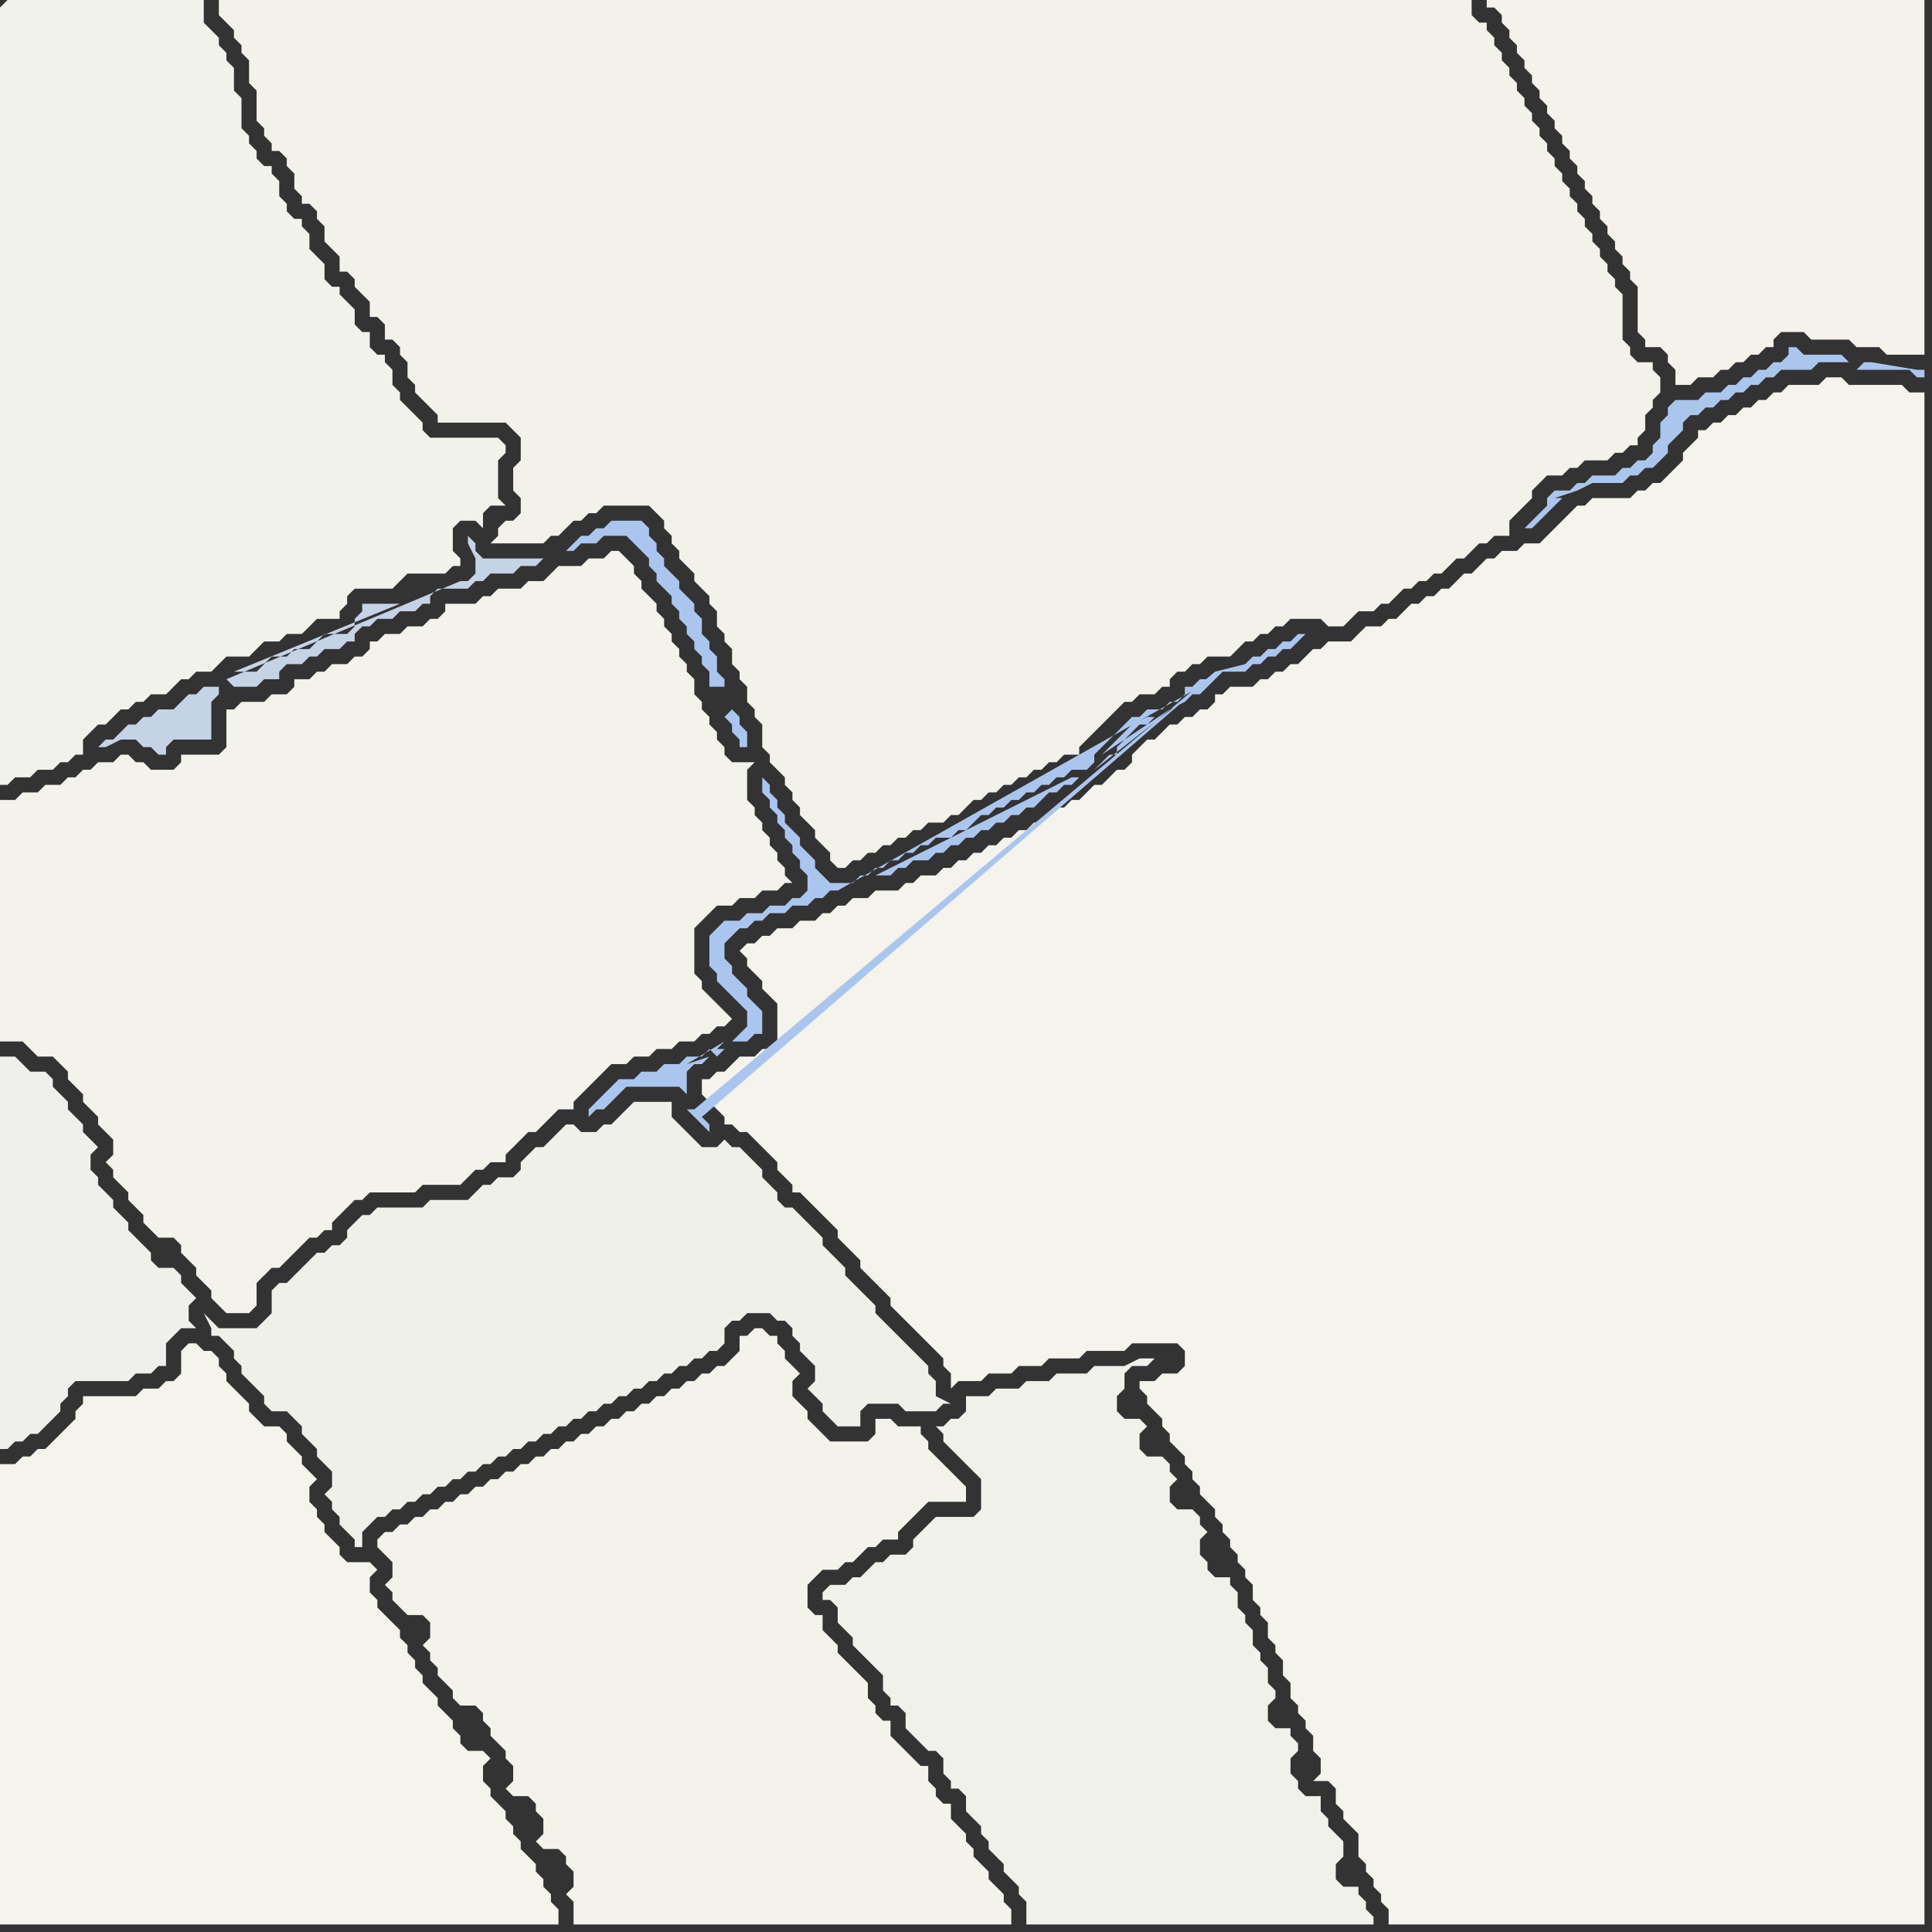 <svg width="256" height="256" xmlns="http://www.w3.org/2000/svg"><rect width="100%" height="100%" fill="#333333" stroke="none"/><script> 
var tempColor;
function hoverPath(evt){
obj = evt.target;
tempColor = obj.getAttribute("fill");
obj.setAttribute("fill","red");
//alert(tempColor);
//obj.setAttribute("stroke","red");}
function recoverPath(evt){
obj = evt.target;
obj.setAttribute("fill", tempColor);
//obj.setAttribute("stroke", tempColor);
}</script><path onmouseover="hoverPath(evt)" onmouseout="recoverPath(evt)" fill="rgb(240,240,235)" d="M  34,176l -5,0 -1,-1 -1,-1 1,2 0,1 1,0 2,2 0,1 1,1 0,1 1,1 1,1 1,1 0,1 1,1 2,0 1,1 1,1 0,1 1,1 1,1 0,1 1,1 1,1 0,2 -1,1 1,1 0,1 1,1 0,1 1,1 1,1 0,1 1,0 0,-2 1,-1 1,-1 1,0 1,-1 1,0 1,-1 1,0 1,-1 1,0 1,-1 1,0 1,-1 1,0 1,-1 1,0 1,-1 1,0 1,-1 1,0 1,-1 1,0 1,-1 1,0 1,-1 1,0 1,-1 1,0 1,-1 1,0 1,-1 1,0 1,-1 1,0 1,-1 1,0 1,-1 1,0 1,-1 1,0 1,-1 1,0 1,-1 1,0 1,-1 1,0 1,-1 1,0 1,-1 0,-2 1,-1 1,0 1,-1 3,0 1,1 1,0 1,1 0,1 1,1 0,1 1,1 1,1 0,2 -1,1 1,1 0,0 1,1 0,1 1,1 1,1 3,0 0,-2 1,-1 4,0 1,1 4,0 1,-1 1,0 -2,-1 0,-2 -1,-1 0,-1 -1,-1 -1,-1 -1,-1 -1,-1 -1,-1 -1,-1 -1,-1 0,-1 -2,-2 -1,-1 -1,-1 0,-1 -1,-1 -1,-1 -1,-1 0,-1 -1,-1 -1,-1 -1,-1 -1,-1 -1,0 -1,-1 0,-1 -1,-1 -1,-1 0,-1 -1,-1 -1,-1 -1,-1 -1,0 -1,-1 -1,1 -2,0 -1,-1 -1,-1 -1,-1 -1,-1 0,-2 -5,0 -1,1 0,0 -2,2 -1,0 -1,1 -2,0 -1,-1 -1,0 -1,1 -1,1 -1,1 -1,0 -1,1 -1,1 0,1 -1,1 -2,0 -1,1 -1,0 -1,1 -1,1 -5,0 -1,1 -6,0 -1,1 -1,0 -1,1 -1,1 0,1 -1,1 -1,0 -1,1 -1,0 -2,2 -1,1 -1,1 -1,0 -1,1 0,3 -1,1 -1,1Z"/>
<path onmouseover="hoverPath(evt)" onmouseout="recoverPath(evt)" fill="rgb(244,243,235)" d="M  52,203l -1,0 -1,1 0,1 1,1 0,0 1,1 0,2 -1,1 1,1 0,1 1,1 1,1 2,0 1,1 0,2 -1,1 1,1 0,1 1,1 0,1 1,1 1,1 0,1 1,1 2,0 1,1 0,1 1,1 0,1 1,1 1,1 0,1 1,1 0,2 -1,1 1,1 2,0 1,1 0,1 1,1 0,2 -1,1 1,1 2,0 1,1 0,1 1,1 0,2 -1,1 1,1 0,3 58,0 0,-2 -1,-1 0,-1 -1,-1 -1,-1 0,-1 -1,-1 -1,-1 0,-1 -1,-1 0,-1 -1,-1 -1,-1 0,-2 -1,0 -1,-1 0,-1 -1,-1 0,-2 -1,0 -1,-1 -1,-1 -1,-1 -1,-1 0,-2 -1,0 -1,-1 0,-1 -1,-1 0,-2 -1,-1 -1,-1 -1,-1 -1,-1 0,-1 -1,-1 -1,-1 0,-2 -1,0 -1,-1 0,-3 2,-2 2,0 1,-1 1,0 1,-1 1,-1 1,0 1,-1 2,0 0,-1 1,-1 1,-1 1,-1 1,-1 5,0 0,-2 -1,-1 0,0 -1,-1 -1,-1 -1,-1 -1,-1 0,-1 -1,-1 0,-1 -3,0 -1,-1 -2,0 0,2 -1,1 -5,0 -1,-1 -1,-1 -1,-1 0,-1 -1,-1 -1,-1 0,-2 1,-1 -1,-1 0,0 -1,-1 0,-1 -1,-1 0,-1 -1,0 -1,-1 -1,0 -1,1 -1,0 0,2 -1,1 -1,1 -1,0 -1,1 -1,0 -1,1 -1,0 -1,1 -1,0 -1,1 -1,0 -1,1 -1,0 -1,1 -1,0 -1,1 -1,0 -1,1 -1,0 -1,1 -1,0 -1,1 -1,0 -1,1 -1,0 -1,1 -1,0 -1,1 -1,0 -1,1 -1,0 -1,1 -1,0 -1,1 -1,0 -1,1 -1,0 -1,1 -1,0 -1,1 -1,0 -1,1 -1,0 -1,1 -1,0 -1,1Z"/>
<path onmouseover="hoverPath(evt)" onmouseout="recoverPath(evt)" fill="rgb(241,241,235)" d="M  112,210l -2,0 -1,1 0,1 1,0 1,1 0,2 1,1 1,1 0,1 1,1 1,1 1,1 1,1 0,2 1,1 0,1 1,0 1,1 0,2 1,1 1,1 1,1 1,0 1,1 0,2 1,1 0,1 1,0 1,1 0,2 1,1 1,1 0,1 1,1 0,1 1,1 1,1 0,1 1,1 1,1 0,1 1,1 0,3 46,0 0,-1 -1,-1 0,-1 -1,-1 0,-1 -2,0 -1,-1 0,-2 1,-1 0,-2 -1,-1 0,0 -1,-1 0,-1 -1,-1 0,-2 -2,0 -1,-1 0,-1 -1,-1 0,-2 1,-1 0,-1 -1,-1 0,-1 -2,0 -1,-1 0,-2 1,-1 0,-1 -1,-1 0,-2 -1,-1 0,-1 -1,-1 0,-2 -1,-1 0,-1 -1,-1 0,-2 -1,-1 0,-1 -2,0 -1,-1 0,-1 -1,-1 0,-2 1,-1 -1,-1 0,-1 -1,-1 -2,0 -1,-1 0,-2 1,-1 -1,-1 0,-1 -1,-1 -2,0 -1,-1 0,-2 1,-1 -1,-1 -2,0 -1,-1 0,-2 1,-1 0,-2 1,-1 2,0 1,-1 -2,0 -2,1 -4,0 -1,1 -4,0 -1,1 -3,0 -1,1 -3,0 -1,1 -3,0 0,2 -1,1 -1,0 -1,1 -1,0 1,1 0,1 1,1 1,1 1,1 1,1 1,1 0,4 -1,1 -5,0 -2,2 -1,1 0,1 -1,1 -2,0 -1,1 -1,0 -1,1 -1,1 -1,0 -1,1Z"/>
<path onmouseover="hoverPath(evt)" onmouseout="recoverPath(evt)" fill="rgb(244,243,236)" d="M  153,183l -2,0 0,1 1,1 0,1 1,1 1,1 0,1 1,1 0,1 1,1 1,1 0,1 1,1 0,1 1,1 0,1 1,1 1,1 0,1 1,1 0,1 1,1 0,1 1,1 0,1 1,1 0,1 1,1 0,2 1,1 0,1 1,1 0,2 1,1 0,1 1,1 0,2 1,1 0,2 1,1 0,1 1,1 0,1 1,1 0,2 1,1 0,2 -1,1 2,0 1,1 0,2 1,1 0,1 1,1 1,1 0,3 1,1 0,1 1,1 0,1 1,1 0,1 1,1 0,2 71,0 0,-203 -2,0 -1,-1 -7,0 -1,-1 -2,0 -1,1 -4,0 -1,1 -1,0 -1,1 -1,0 -1,1 -1,0 -1,1 -1,0 -1,1 -1,0 -1,1 -1,0 0,1 -1,1 -1,1 0,1 -1,1 -1,1 -1,1 -1,0 -1,1 -1,0 -1,1 -5,0 -1,1 -1,0 -1,1 -2,2 -1,1 -1,1 -2,0 -1,1 -2,0 -1,1 -1,0 -1,1 -1,1 -1,0 -1,1 -1,1 -1,0 -1,1 -1,0 -1,1 -1,0 -1,1 -1,1 -1,0 -1,1 -2,0 -1,1 -1,1 -3,0 -1,1 -1,0 -1,1 -1,1 -1,0 -1,1 -1,0 -1,1 -1,0 -1,1 -3,0 -1,1 -1,0 0,1 -1,1 -1,0 -1,1 -1,0 -1,1 -1,0 -1,1 -1,1 -1,0 -1,1 -1,1 0,1 -1,1 -1,0 -1,1 -1,1 -1,0 -1,1 -1,1 -1,0 -1,1 -1,0 -1,1 -1,1 -1,0 -1,1 -1,0 -1,1 -1,0 -1,1 -1,0 -1,1 -1,0 -1,1 -1,0 -1,1 -1,0 -1,1 -2,0 -1,1 -1,0 -1,1 -3,0 -1,1 -2,0 -1,1 -1,0 -1,1 -1,0 -1,1 -2,0 -1,1 -2,0 -1,1 -1,0 -1,1 -1,0 -1,1 1,1 0,1 1,1 1,1 0,1 1,1 1,1 0,5 -1,1 -1,0 -1,1 -2,0 -1,1 -1,1 -1,0 -1,1 -1,0 0,2 1,1 0,0 1,1 1,1 0,1 1,0 1,1 1,0 1,1 1,1 1,1 1,1 0,1 2,2 0,1 1,0 1,1 1,1 1,1 1,1 1,1 0,1 1,1 1,1 1,1 0,1 1,1 1,1 1,1 1,1 0,1 1,1 3,3 1,1 1,1 1,1 0,1 1,1 0,2 1,-1 3,0 1,-1 3,0 1,-1 3,0 1,-1 4,0 1,-1 5,0 1,-1 6,0 1,1 0,2 -1,1 -2,0 -1,1Z"/>
<path onmouseover="hoverPath(evt)" onmouseout="recoverPath(evt)" fill="rgb(242,242,236)" d="M  0,1l 0,103 1,0 1,-1 2,0 1,-1 2,0 1,-1 1,0 1,-1 1,0 0,-2 1,-1 1,-1 1,0 1,-1 1,-1 1,0 1,-1 1,0 1,-1 2,0 2,-2 1,0 1,-1 2,0 1,-1 1,-1 3,0 1,-1 1,-1 2,0 1,-1 2,0 1,-1 1,-1 3,0 0,-1 1,-1 0,-1 1,-1 5,0 1,-1 1,-1 5,0 1,-1 1,0 0,-1 -1,-1 0,-3 1,-1 2,0 1,1 0,-2 1,-1 2,0 -1,-1 0,-5 1,-1 0,-1 -1,-1 -9,0 -1,-1 0,-1 -2,-2 -1,-1 0,-1 -1,-1 0,-2 -1,-1 0,-1 -1,0 -1,-1 0,-2 -1,0 -1,-1 0,-2 -1,-1 -1,-1 0,-1 -1,0 -1,-1 0,-2 -1,-1 -1,-1 0,-2 -1,-1 0,-1 -1,0 -1,-1 0,-1 -1,-1 0,-2 -1,-1 0,-1 -1,0 -1,-1 0,-1 -1,-1 0,-1 -1,-1 0,-4 -1,-1 0,-3 -1,-1 0,-1 -1,-1 0,-1 -1,-1 -1,-1 0,-3 -26,0 -1,1Z"/>
<path onmouseover="hoverPath(evt)" onmouseout="recoverPath(evt)" fill="rgb(243,242,235)" d="M  5,105l -2,0 -1,1 -2,0 0,32 3,0 1,1 1,1 2,0 1,1 1,1 0,1 1,1 1,1 0,1 1,1 1,1 0,1 1,1 1,1 0,2 -1,1 1,1 0,1 1,1 1,1 0,1 1,1 1,1 0,1 2,2 2,0 1,1 0,1 1,1 1,1 0,1 1,1 1,1 0,1 1,1 1,1 3,0 1,-1 0,-3 1,-1 1,-1 1,0 1,-1 3,-3 1,0 1,-1 1,0 0,-1 2,-2 1,-1 1,0 1,-1 6,0 1,-1 5,0 1,-1 1,-1 1,0 1,-1 2,0 0,-1 1,-1 1,-1 1,-1 1,0 1,-1 1,-1 1,-1 2,0 0,-1 1,-1 2,-2 1,-1 1,-1 2,0 1,-1 2,0 1,-1 2,0 1,-1 2,0 1,-1 1,0 1,-1 1,0 1,-1 -1,-1 0,0 -1,-1 -1,-1 -1,-1 0,-1 -1,-1 0,-6 1,-1 1,-1 1,-1 2,0 1,-1 2,0 1,-1 2,0 1,-1 1,0 -1,-1 0,-1 -1,-1 0,-1 -1,-1 0,-1 -1,-1 0,-1 -1,-1 0,-1 -1,-1 0,-4 1,-1 -3,0 -1,-1 0,-1 -1,-1 0,-1 -1,-1 0,-1 -1,-1 0,-1 -1,-1 0,-2 -1,-1 0,-1 -1,-1 0,-1 -1,-1 0,-1 -1,-1 0,-1 -1,-1 0,-1 -1,-1 -1,-1 0,-1 -1,-1 0,-1 -1,-1 -1,-1 -1,0 -1,1 -2,0 -1,1 -3,0 -2,2 -2,0 -1,1 -3,0 -1,1 -1,0 -1,1 -4,0 0,1 -1,1 -1,0 -1,1 -2,0 -1,1 -2,0 -1,1 -1,0 0,1 -1,1 -1,0 -1,1 -2,0 -1,1 -1,0 -1,1 -2,0 0,1 -1,1 -2,0 -1,1 -3,0 -1,1 -1,0 0,5 -1,1 -5,0 0,1 -1,1 -3,0 -1,-1 -1,0 -1,-1 -1,0 -1,1 -2,0 -1,1 -1,0 -1,1 -1,0 -1,1 -2,0 -1,1Z"/>
<path onmouseover="hoverPath(evt)" onmouseout="recoverPath(evt)" fill="rgb(244,242,235)" d="M  200,0l -3,0 0,1 1,0 1,1 0,1 1,1 0,1 1,1 0,1 1,1 0,1 1,1 0,1 1,1 0,1 1,1 0,1 1,1 0,1 1,1 0,1 1,1 0,1 1,1 0,1 1,1 0,1 1,1 0,1 1,1 0,1 1,1 0,1 1,1 0,1 1,1 0,1 1,1 0,1 1,1 0,6 1,1 0,1 2,0 1,1 0,1 1,1 0,2 2,0 1,-1 2,0 1,-1 1,0 1,-1 1,0 1,-1 1,0 1,-1 1,0 0,-1 1,-1 3,0 1,1 5,0 1,1 3,0 1,1 5,0 0,-47Z"/>
<path onmouseover="hoverPath(evt)" onmouseout="recoverPath(evt)" fill="rgb(244,243,236)" d="M  2,194l -2,0 0,61 74,0 0,-2 -1,-1 0,-1 -1,-1 0,-1 -1,-1 0,-1 -1,-1 -1,-1 0,-1 -1,-1 0,-1 -1,-1 0,-1 -1,-1 -1,-1 0,-1 -1,-1 0,-2 1,-1 -1,-1 -2,0 -1,-1 0,-1 -1,-1 0,-1 -1,-1 -1,-1 0,-1 -1,-1 -1,-1 0,-1 -1,-1 0,-1 -1,-1 0,-1 -1,-1 0,-1 -1,-1 -1,-1 -1,-1 0,-1 -1,-1 0,-2 1,-1 -1,-1 -3,0 -1,-1 0,-1 -1,-1 -1,-1 0,-1 -1,-1 0,-1 -1,-1 0,-2 1,-1 -1,-1 0,0 -1,-1 0,-1 -1,-1 -1,-1 0,-1 -1,-1 -2,0 -2,-2 0,-1 -1,-1 -1,-1 -1,-1 0,-1 -1,-1 0,-1 -1,-1 -1,0 -1,-1 -1,0 -1,1 0,3 -1,1 -1,0 -1,1 -2,0 -1,1 -7,0 0,1 -1,1 0,1 -1,1 -1,1 -1,1 -1,1 -1,0 -1,1 -1,0 -1,1Z"/>
<path onmouseover="hoverPath(evt)" onmouseout="recoverPath(evt)" fill="rgb(242,241,234)" d="M  66,70l 0,1 -1,1 7,0 1,-1 1,0 1,-1 1,-1 1,0 1,-1 1,0 1,-1 6,0 1,1 1,1 0,1 1,1 0,1 1,1 0,1 1,1 1,1 0,1 1,1 1,1 0,1 1,1 0,2 1,1 0,1 1,1 0,2 1,1 0,1 1,1 0,2 1,1 0,1 1,1 0,3 1,1 0,1 1,1 1,1 0,1 1,1 0,1 1,1 0,1 1,1 1,1 0,1 1,1 1,1 0,1 1,1 1,0 1,-1 1,0 1,-1 1,0 1,-1 1,0 1,-1 1,0 1,-1 1,0 1,-1 2,0 1,-1 1,0 1,-1 1,-1 1,0 1,-1 1,0 1,-1 1,0 1,-1 1,0 1,-1 1,0 1,-1 1,0 1,-1 2,0 0,-1 1,-1 3,-3 1,-1 1,-1 1,0 1,-1 2,0 1,-1 1,0 0,-1 1,-1 1,0 1,-1 1,0 1,-1 3,0 1,-1 1,-1 1,0 1,-1 1,0 1,-1 1,0 1,-1 4,0 1,1 2,0 1,-1 0,0 1,-1 2,0 1,-1 1,0 1,-1 1,-1 1,0 1,-1 1,0 1,-1 1,0 1,-1 1,-1 1,0 1,-1 1,-1 1,0 1,-1 2,0 0,-2 1,-1 1,-1 1,-1 0,-1 1,-1 1,-1 2,0 1,-1 1,0 1,-1 3,0 1,-1 1,0 1,-1 1,0 0,-1 1,-1 0,-2 1,-1 0,-1 1,-1 0,-2 -1,-1 0,-1 -2,0 -1,-1 0,-1 -1,-1 0,-6 -1,-1 0,-1 -1,-1 0,-1 -1,-1 0,-1 -1,-1 0,-1 -1,-1 0,-1 -1,-1 0,-1 -1,-1 0,-1 -1,-1 0,-1 -1,-1 0,-1 -1,-1 0,-1 -1,-1 0,-1 -1,-1 0,-1 -1,-1 0,-1 -1,-1 0,-1 -1,-1 0,-1 -1,-1 0,-1 -1,-1 0,-1 -1,-1 0,-1 -1,0 -1,-1 0,-2 -166,0 0,2 1,1 0,0 1,1 0,1 1,1 0,1 1,1 0,3 1,1 0,4 1,1 0,1 1,1 0,1 1,0 1,1 0,1 1,1 0,2 1,1 0,1 1,0 1,1 0,1 1,1 0,2 1,1 1,1 0,2 1,0 1,1 0,1 1,1 1,1 0,2 1,0 1,1 0,2 1,0 1,1 0,1 1,1 0,2 1,1 0,1 1,1 1,1 1,1 0,1 9,0 1,1 1,1 0,3 -1,1 0,3 1,1 0,2 -1,1 -1,0 -1,1Z"/>
<path onmouseover="hoverPath(evt)" onmouseout="recoverPath(evt)" fill="rgb(171,198,237)" d="M  222,53l 0,0 -1,1 0,1 -1,1 0,2 -1,1 0,1 -1,1 -1,0 -1,1 -1,0 -1,1 -3,0 -1,1 -1,0 -1,1 -2,0 -1,1 0,1 -1,1 -1,1 -1,1 1,0 1,-1 1,-1 1,-1 0,0 1,-1 -1,0 3,-1 2,-1 4,0 1,-1 1,0 1,-1 1,0 1,-1 1,-1 0,-1 1,-1 1,-1 0,-1 1,-1 1,0 1,-1 1,0 1,-1 1,0 1,-1 1,0 1,-1 1,0 1,-1 1,0 1,-1 4,0 1,-1 4,0 -1,-1 -5,0 -1,-1 -1,0 0,1 -1,1 -1,0 -1,1 -1,0 -1,1 -1,0 -1,1 -1,0 -1,1 -2,0 -1,1 -3,0 24,-4 7,0 1,1 1,0 0,-1 -1,0 -6,-1 -1,0 -1,1 -24,4Z"/>
<path onmouseover="hoverPath(evt)" onmouseout="recoverPath(evt)" fill="rgb(239,239,235)" d="M  0,143l 0,49 1,0 1,-1 1,0 1,-1 1,0 1,-1 1,-1 1,-1 0,-1 1,-1 0,-1 1,-1 7,0 1,-1 2,0 1,-1 1,0 0,-3 1,-1 1,-1 2,0 -1,-1 0,-2 1,-1 -1,-1 -1,-1 0,-1 -1,-1 -2,0 -1,-1 0,-1 -1,-1 -1,-1 -1,-1 0,-1 -1,-1 -1,-1 0,-1 -1,-1 -1,-1 0,-1 -1,-1 0,-2 1,-1 -1,-1 0,0 -1,-1 0,-1 -1,-1 -1,-1 0,-1 -1,-1 -1,-1 0,-1 -1,-1 -2,0 -1,-1 -1,-1 -2,0Z"/>
<path onmouseover="hoverPath(evt)" onmouseout="recoverPath(evt)" fill="rgb(197,211,231)" d="M  29,91l -2,0 -1,1 -1,0 -1,1 -1,1 -2,0 -1,1 -1,0 -1,1 -1,0 -1,1 -1,1 -1,0 -1,1 1,0 2,-1 2,0 1,1 1,0 1,1 1,0 0,-1 1,-1 5,0 0,-5 1,-1 0,-1 1,-1 1,1 3,0 1,-1 2,0 0,-1 1,-1 2,0 1,-1 1,0 1,-1 2,0 1,-1 1,0 0,-1 1,-1 1,0 1,-1 2,0 1,-1 2,0 1,-1 1,0 0,-1 1,-1 4,0 1,-1 1,0 1,-1 3,0 1,-1 2,0 1,-1 -8,0 -1,-1 0,-1 -1,-1 0,1 1,2 0,2 -1,1 -1,0 -31,13 -1,1 24,-11 -5,0 0,1 -1,1 0,1 -1,1 -3,0 -1,1 -1,1 -2,0 -1,1 -2,0 -1,1 -1,1 -3,0 22,-9 -24,11 25,-12 1,-1 -1,1 -25,12Z"/>
<path onmouseover="hoverPath(evt)" onmouseout="recoverPath(evt)" fill="rgb(170,198,238)" d="M  96,95l 0,0 1,1 0,1 1,1 0,1 1,0 0,-2 -1,-1 0,-1 -1,-1 -1,1 0,-5 -1,-1 0,-2 -1,-1 0,-1 -1,-1 0,-2 -1,-1 0,-1 -1,-1 -1,-1 0,-1 -1,-1 -1,-1 0,-1 -1,-1 0,-1 -1,-1 0,-1 -1,-1 -4,0 -1,1 -1,0 -1,1 -1,0 -1,1 -1,1 1,0 1,-1 2,0 1,-1 3,0 1,1 1,1 1,1 0,1 1,1 0,1 1,1 1,1 0,1 1,1 0,1 1,1 0,1 1,1 0,1 1,1 0,1 1,1 0,2 2,0Z"/>
<path onmouseover="hoverPath(evt)" onmouseout="recoverPath(evt)" fill="rgb(171,198,238)" d="M  159,91l 1,-1 -1,0 -1,1 -1,0 0,1 -1,1 -1,0 -1,1 -2,0 -1,1 -1,0 -1,1 -1,1 -2,2 -1,1 0,1 -1,1 -2,0 -1,1 -1,0 -1,1 -1,0 -1,1 -1,0 -1,1 -1,0 -1,1 -1,0 -1,1 -1,0 -1,1 -1,1 -1,0 -1,1 -2,0 -1,1 -1,0 -1,1 -1,0 -1,1 -1,0 -1,1 -1,0 -1,1 -1,0 -1,1 -3,0 -1,-1 -1,-1 0,-1 -1,-1 -1,-1 0,-1 -1,-1 -1,-1 0,-1 -1,-1 0,-1 -1,-1 0,-1 -1,-1 0,2 1,1 0,1 1,1 0,1 1,1 0,1 1,1 0,1 1,1 0,1 1,1 0,2 -1,1 -1,0 -1,1 -2,0 -1,1 -2,0 -1,1 -2,0 -1,1 -1,1 0,4 1,1 0,1 1,1 1,1 1,1 1,1 0,2 -1,1 -1,1 2,0 1,-1 1,0 0,-3 -1,-1 0,0 -1,-1 0,-1 -2,-2 0,-1 -1,-1 0,-2 1,-1 1,-1 1,0 1,-1 1,0 1,-1 2,0 1,-1 2,0 1,-1 1,0 1,-1 1,0 48,-27 -63,47 -1,1 1,0 -1,1 -1,-1 0,0 -1,1 -2,0 -1,1 -2,0 -1,1 -2,0 -1,1 -2,0 -3,3 -1,1 0,1 1,-1 1,0 1,-1 2,-2 7,0 1,1 0,-3 1,-1 1,0 1,-1 -3,1 5,-3 63,-47 -45,26 0,0 2,-1 2,0 1,-1 1,0 1,-1 2,0 1,-1 1,0 1,-1 1,0 1,-1 1,0 1,-1 1,0 1,-1 1,0 1,-1 1,0 1,-1 1,0 1,-1 1,-1 1,0 1,-1 1,0 1,-1 -1,0 -2,1 -2,1 -24,12 45,-26 -14,11 0,0 1,-1 1,-1 1,0 0,-1 1,-1 1,-1 1,-1 1,0 1,-1 -1,0 -2,1 -1,1 -1,1 -2,2 9,-6 2,-1 1,-1 1,0 2,-2 1,-1 3,0 1,-1 1,0 1,-1 1,0 1,-1 1,0 1,-1 1,-1 -1,0 -1,1 -1,0 -1,1 -1,0 -1,1 -1,0 -1,1 -4,1 -69,58 -1,0 1,1 0,0 1,1 1,1 0,-1 -1,-1Z"/>
</svg>